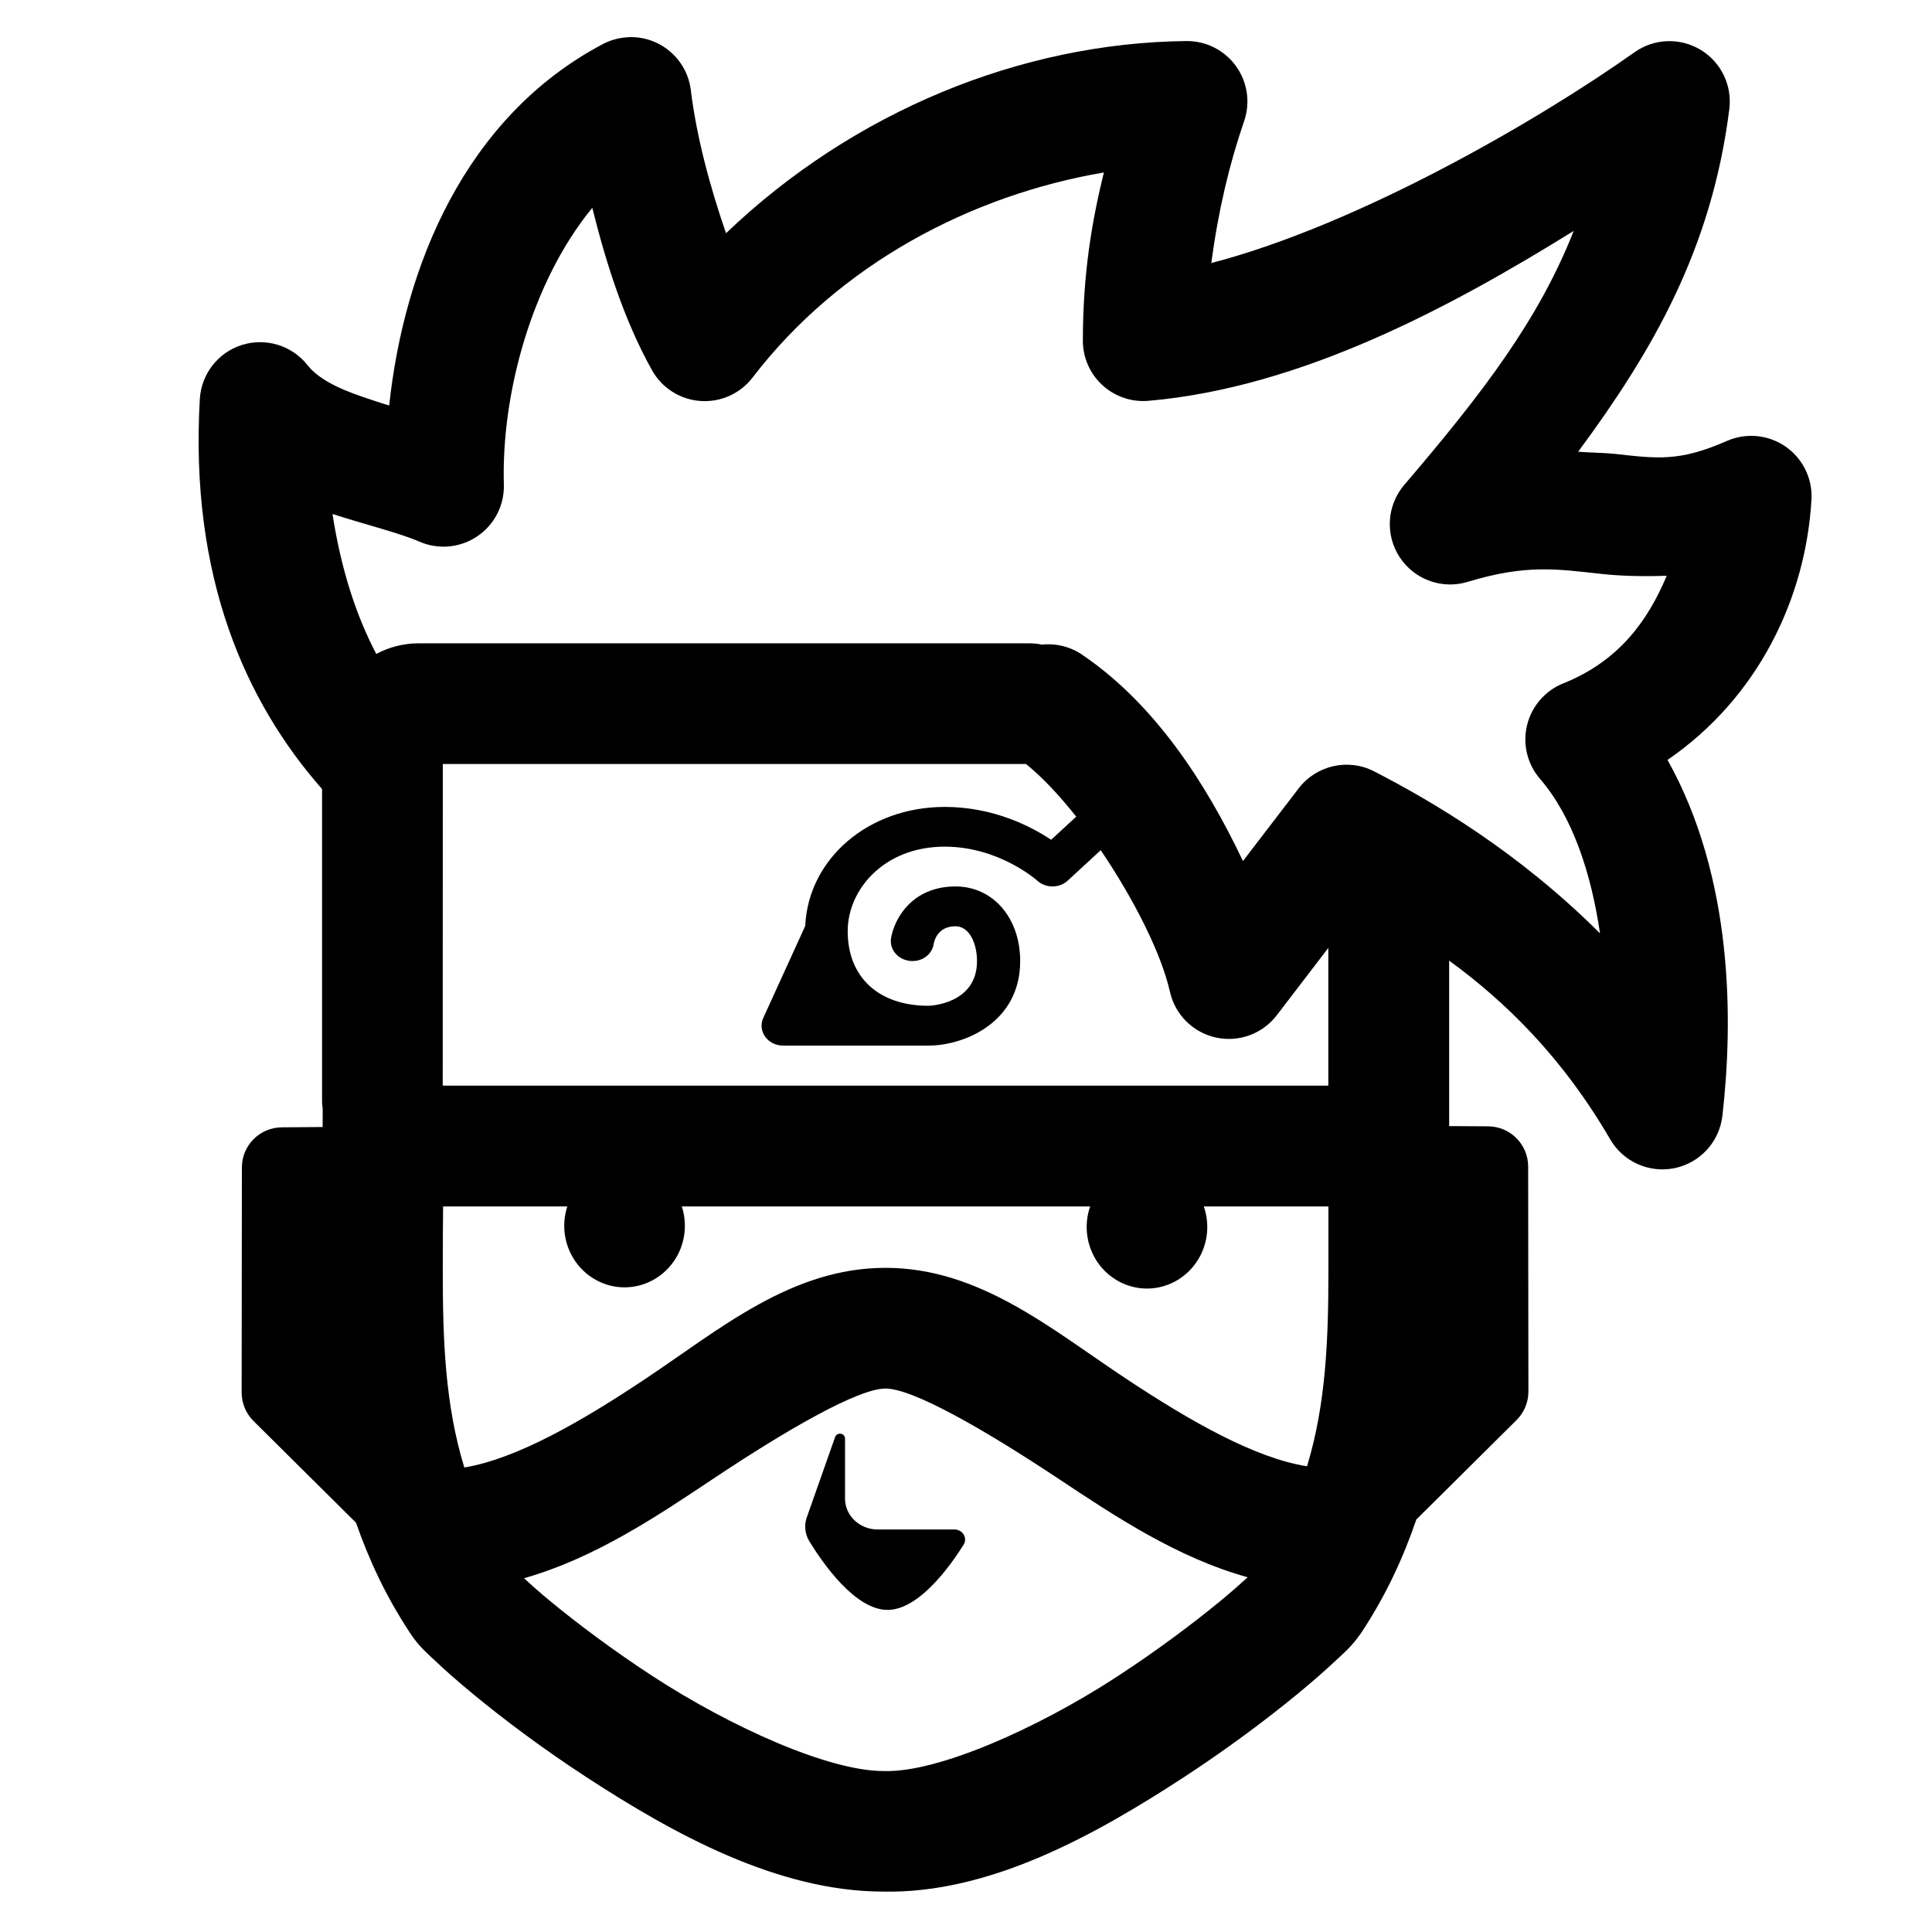 <svg xmlns="http://www.w3.org/2000/svg" x="0px" y="0px" width="100" height="100" viewBox="0,0,256,256">
    <g fill="#000" fill-rule="nonzero" stroke="none" stroke-width="1" stroke-linecap="butt" stroke-linejoin="miter" stroke-miterlimit="10" stroke-dasharray="" stroke-dashoffset="0" font-family="none" font-weight="none" font-size="none" text-anchor="none" style="mix-blend-mode: normal">
        <g transform="scale(5.333,5.333)">
            <path d="M15.598,0.926c-0.218,0.011 -0.432,0.07 -0.625,0.172c-3.435,1.819 -4.936,5.545 -5.303,8.977c-0.193,-0.055 -0.447,-0.144 -0.619,-0.201c-0.715,-0.238 -1.165,-0.491 -1.412,-0.803c-0.386,-0.488 -1.034,-0.687 -1.628,-0.5c-0.594,0.187 -1.01,0.722 -1.046,1.343c-0.255,4.424 1.136,7.526 3.031,9.684c0.002,0.002 0.004,0.004 0.006,0.006v7.773c0,0.059 0.012,0.117 0.016,0.176c-0,0.031 -0.001,0.385 -0.002,0.449l-1.014,0.008c-0.549,0.004 -0.992,0.449 -0.992,0.998l-0.006,5.588c0,0.267 0.105,0.523 0.295,0.711l2.547,2.527c0.314,0.902 0.731,1.809 1.324,2.711v0.002c0.239,0.363 0.397,0.484 0.65,0.725c0.254,0.24 0.567,0.516 0.938,0.822c0.742,0.612 1.708,1.341 2.799,2.053c2.175,1.419 4.756,2.844 7.373,2.852c2.641,0.059 5.244,-1.384 7.445,-2.816c1.103,-0.718 2.083,-1.454 2.836,-2.072c0.377,-0.309 0.694,-0.588 0.951,-0.828c0.257,-0.24 0.416,-0.368 0.646,-0.695l0.014,-0.02l0.014,-0.02c0.611,-0.929 1.037,-1.863 1.354,-2.793l2.49,-2.471c0.19,-0.188 0.295,-0.444 0.295,-0.711l-0.006,-5.588c0,-0.549 -0.443,-0.996 -0.992,-1l-0.971,-0.006v-4.111c1.384,1.009 2.8,2.378 4.002,4.441c0.325,0.559 0.972,0.846 1.604,0.714c0.633,-0.133 1.109,-0.656 1.183,-1.298c0.268,-2.338 0.282,-5.897 -1.363,-8.844c2.25,-1.544 3.432,-4.012 3.576,-6.463c0.031,-0.522 -0.212,-1.022 -0.642,-1.321c-0.43,-0.298 -0.983,-0.351 -1.462,-0.14c-1.181,0.52 -1.73,0.436 -2.785,0.32c-0.249,-0.027 -0.608,-0.03 -0.908,-0.053c1.828,-2.474 3.317,-5.012 3.756,-8.516c0.074,-0.59 -0.208,-1.168 -0.718,-1.473c-0.51,-0.305 -1.152,-0.281 -1.637,0.063c-2.368,1.681 -6.847,4.282 -10.516,5.238c0.176,-1.317 0.45,-2.462 0.816,-3.527c0.159,-0.461 0.083,-0.97 -0.202,-1.366c-0.285,-0.395 -0.745,-0.628 -1.232,-0.623c-4.106,0.043 -8.275,1.747 -11.439,4.775c-0.4,-1.159 -0.733,-2.395 -0.875,-3.557c-0.096,-0.781 -0.78,-1.355 -1.566,-1.314zM27.428,4.283c-0.292,1.182 -0.523,2.504 -0.523,4.182c0,0.42 0.176,0.821 0.486,1.105c0.31,0.284 0.724,0.425 1.143,0.389c3.789,-0.329 7.499,-2.318 10.566,-4.221c-0.864,2.194 -2.238,4.004 -4.209,6.309c-0.433,0.507 -0.48,1.238 -0.115,1.796c0.365,0.558 1.054,0.808 1.691,0.614c1.455,-0.443 2.227,-0.317 3.326,-0.197c0.464,0.051 1.029,0.067 1.619,0.045c-0.476,1.135 -1.2,2.125 -2.57,2.674c-0.45,0.18 -0.785,0.567 -0.9,1.038c-0.115,0.471 0.005,0.968 0.322,1.335c0.819,0.95 1.274,2.366 1.49,3.838c-2.029,-2.024 -4.157,-3.274 -5.609,-4.023c-0.646,-0.333 -1.437,-0.155 -1.879,0.422l-1.383,1.805c-0.937,-1.974 -2.201,-3.895 -3.957,-5.1c-0.3,-0.218 -0.67,-0.316 -1.039,-0.277c-0.107,-0.023 -0.217,-0.034 -0.326,-0.033h-15.15c-0.398,0 -0.752,0.1 -1.062,0.264c-0.515,-0.981 -0.879,-2.131 -1.088,-3.477c0.856,0.275 1.655,0.468 2.162,0.688c0.471,0.204 1.013,0.153 1.438,-0.135c0.425,-0.288 0.673,-0.772 0.658,-1.285c-0.065,-2.254 0.695,-5.048 2.197,-6.875c0.354,1.421 0.808,2.824 1.484,4.035c0.247,0.441 0.698,0.728 1.202,0.764c0.504,0.036 0.991,-0.183 1.298,-0.584c2.159,-2.818 5.429,-4.533 8.729,-5.094zM11.002,18.982h14.49c0.408,0.331 0.832,0.782 1.248,1.309l-0.623,0.574c-0.505,-0.336 -1.439,-0.816 -2.643,-0.816c-1.902,0 -3.39,1.29 -3.467,2.957l-1.043,2.287c-0.07,0.152 -0.051,0.328 0.047,0.465c0.099,0.138 0.266,0.221 0.445,0.221h3.615c0.881,0 2.277,-0.57 2.277,-2.1c0,-1.073 -0.676,-1.854 -1.607,-1.854c-1.109,0 -1.533,0.843 -1.602,1.289c-0.042,0.27 0.163,0.521 0.455,0.559c0.299,0.041 0.564,-0.15 0.605,-0.42c0.006,-0.045 0.081,-0.439 0.541,-0.439c0.351,0 0.535,0.435 0.535,0.865c0,1.081 -1.194,1.111 -1.205,1.111c-1.24,0 -2.008,-0.71 -2.008,-1.854c0,-1.032 0.901,-2.1 2.41,-2.1c1.353,0 2.292,0.837 2.299,0.844c0.209,0.193 0.55,0.193 0.758,0l0.82,-0.756c0.822,1.212 1.508,2.571 1.719,3.516c0.127,0.569 0.572,1.012 1.141,1.138c0.569,0.126 1.159,-0.09 1.514,-0.552l1.281,-1.674v3.422h-22.004zM11.008,29.975h3.088c-0.152,0.466 -0.075,0.978 0.207,1.376c0.282,0.398 0.733,0.635 1.215,0.635c0.481,-0.001 0.933,-0.237 1.215,-0.635c0.282,-0.398 0.359,-0.91 0.207,-1.376h10.146c-0.163,0.468 -0.092,0.987 0.188,1.393c0.281,0.406 0.737,0.647 1.224,0.648c0.487,-0.001 0.943,-0.242 1.224,-0.648c0.281,-0.406 0.351,-0.925 0.188,-1.393h3.096v1.602c0,1.735 -0.064,3.313 -0.531,4.855c-1.299,-0.206 -2.898,-1.116 -4.521,-2.193c-1.849,-1.227 -3.624,-2.738 -5.953,-2.738c-2.335,0 -4.112,1.522 -5.965,2.758c-1.615,1.078 -3.208,1.987 -4.5,2.203c-0.474,-1.552 -0.535,-3.139 -0.535,-4.885c0,-0.987 0.005,-0.918 0.008,-1.602zM22,34.5c0.671,0 2.395,0.978 4.295,2.238c1.395,0.926 2.944,1.963 4.705,2.451c-0.187,0.171 -0.406,0.366 -0.693,0.602c-0.67,0.55 -1.573,1.229 -2.568,1.877c-1.99,1.295 -4.439,2.368 -5.75,2.336h-0.018h-0.02c-1.358,0 -3.789,-1.088 -5.756,-2.371c-0.983,-0.642 -1.872,-1.313 -2.527,-1.854c-0.271,-0.223 -0.471,-0.403 -0.648,-0.566c1.751,-0.496 3.293,-1.532 4.682,-2.459c1.904,-1.27 3.634,-2.254 4.299,-2.254zM20.891,35.623c-0.061,-0.009 -0.122,0.025 -0.141,0.08l-0.705,2c-0.069,0.197 -0.045,0.413 0.064,0.592c0.34,0.555 1.141,1.705 1.943,1.705c0.762,0 1.523,-1.037 1.889,-1.617c0.049,-0.078 0.051,-0.175 0.004,-0.254c-0.047,-0.079 -0.135,-0.127 -0.23,-0.127h-1.908c-0.447,0 -0.811,-0.344 -0.811,-0.766v-1.494c0,-0.059 -0.044,-0.11 -0.105,-0.119z"></path>
        </g>
    </g>
</svg>